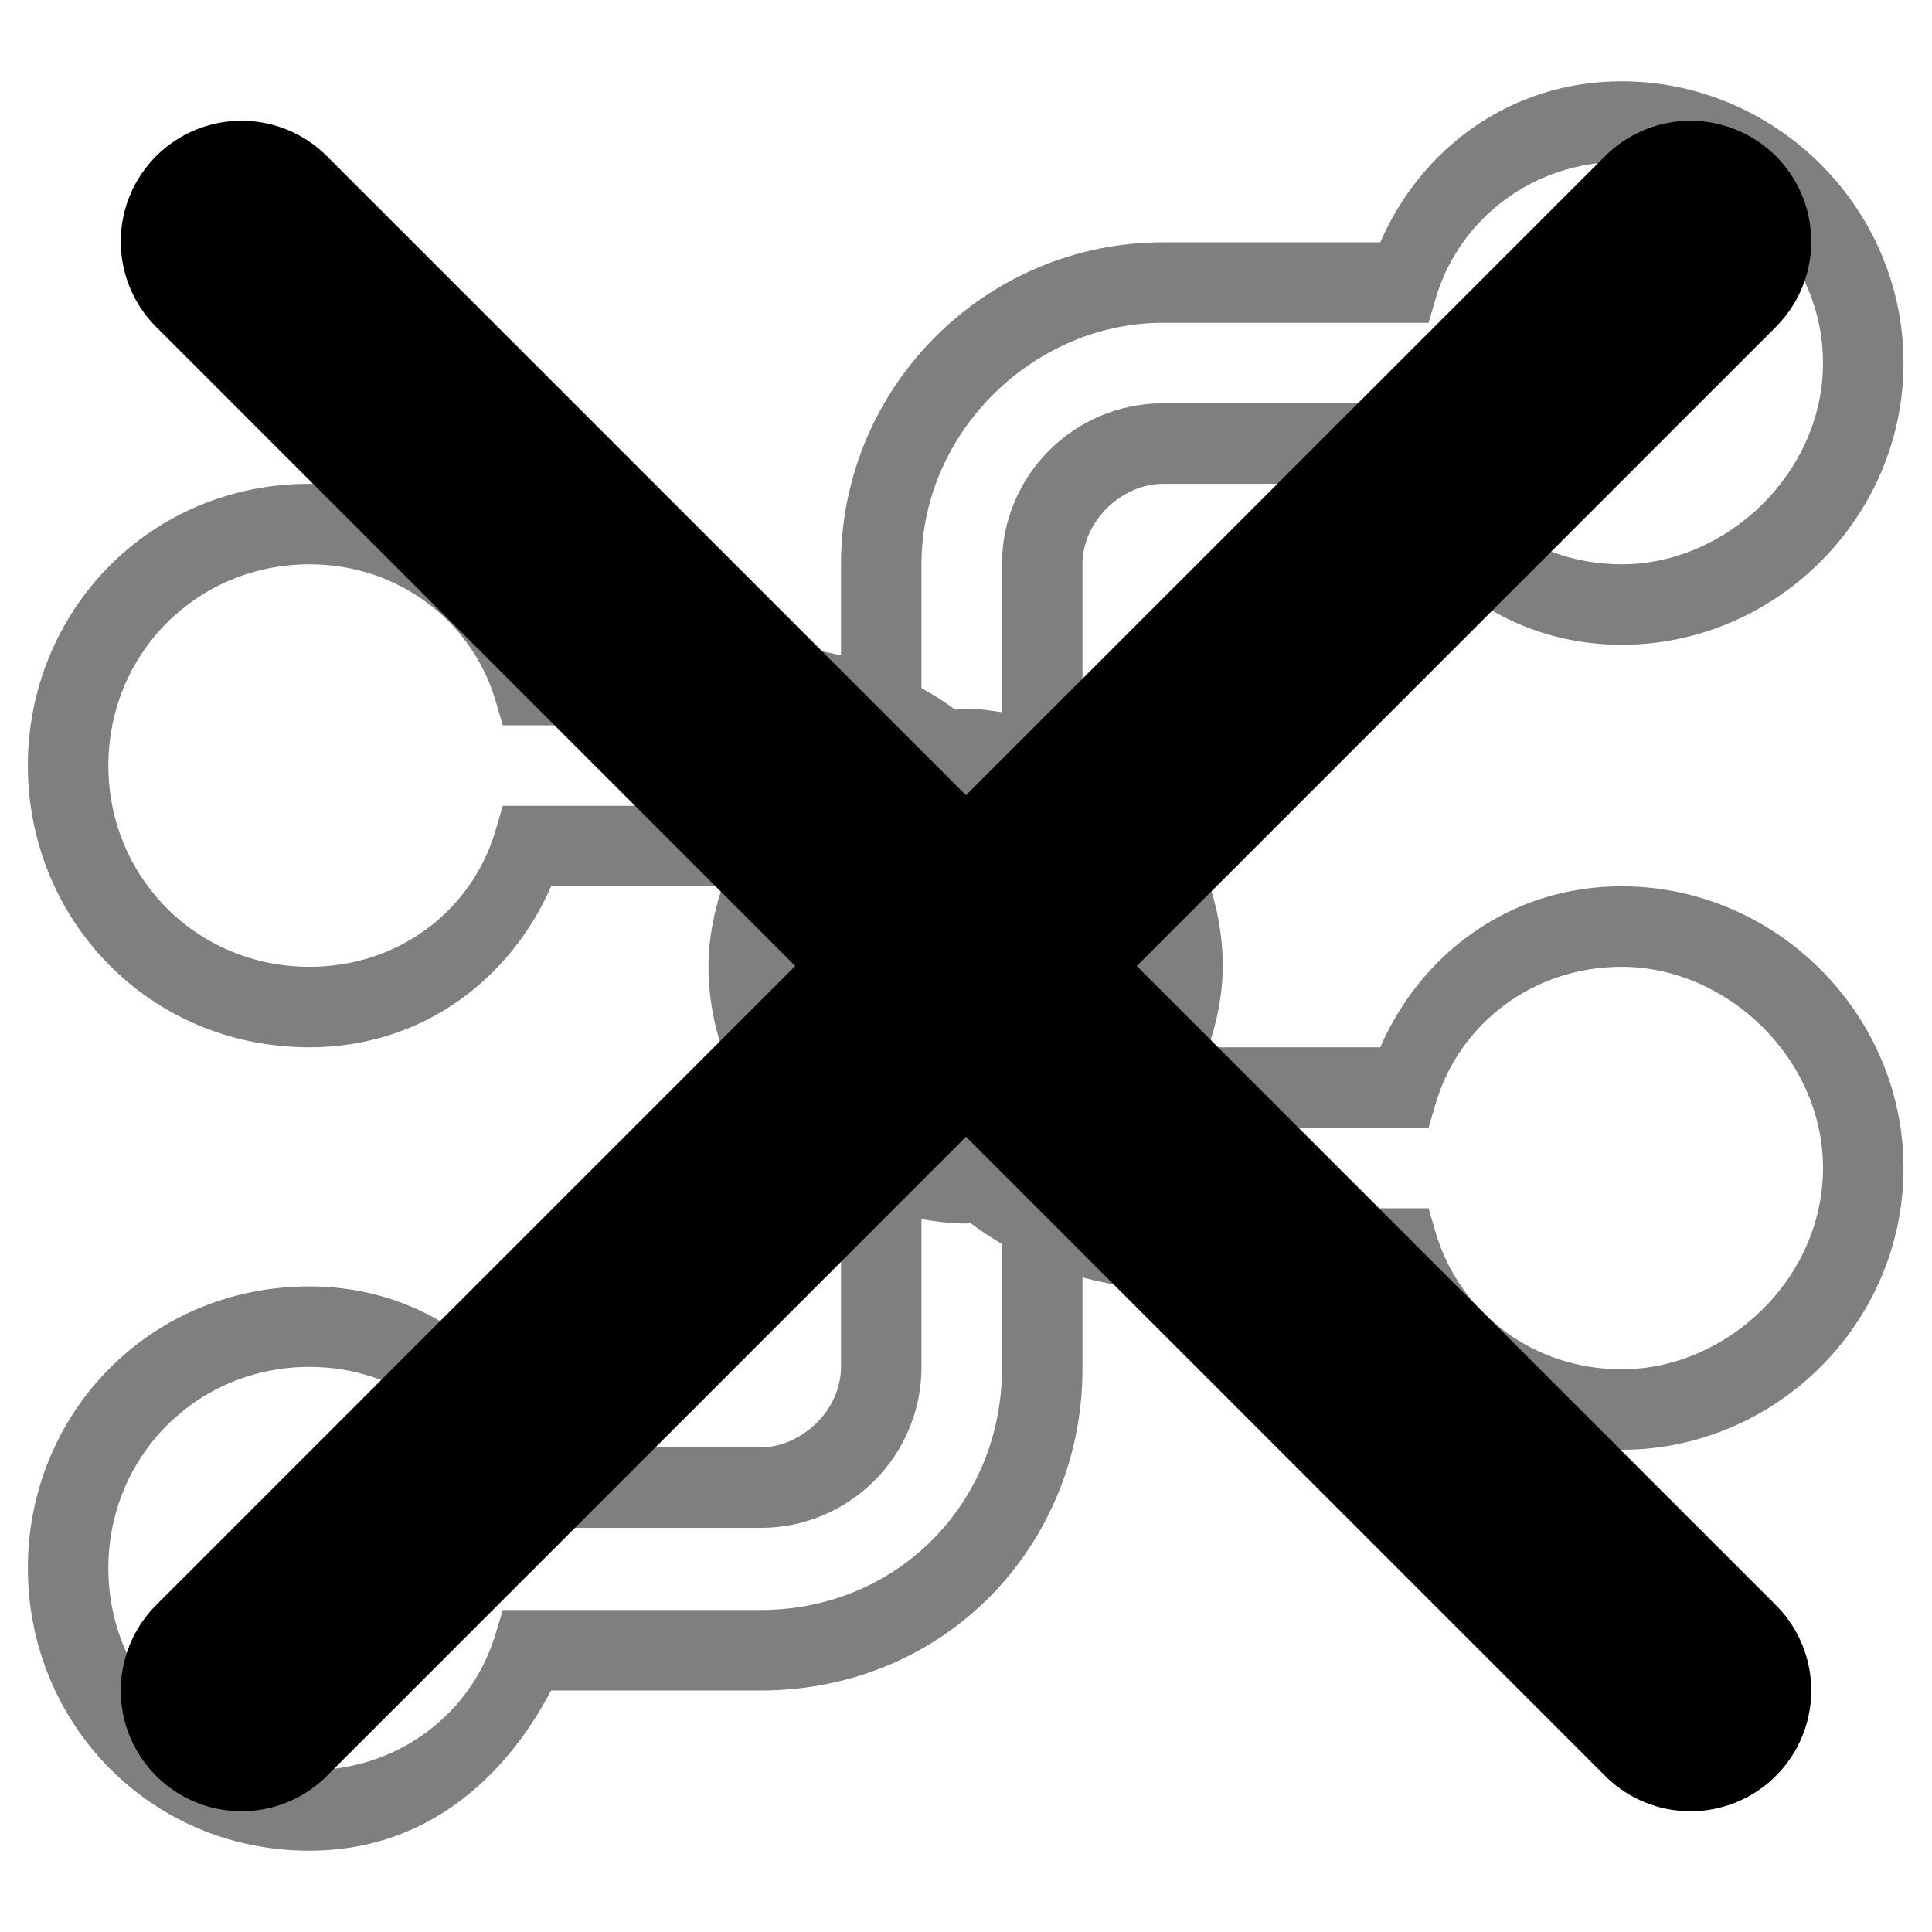 <?xml version="1.0" encoding="UTF-8" standalone="no"?>
<svg
   xmlns:dc="http://purl.org/dc/elements/1.1/"
   xmlns:cc="http://creativecommons.org/ns#"
   xmlns:rdf="http://www.w3.org/1999/02/22-rdf-syntax-ns#"
   xmlns:svg="http://www.w3.org/2000/svg"
   xmlns="http://www.w3.org/2000/svg"
   id="svg2"
   viewBox="0 0 24 24"
   width="92"
   height="92"
   version="1.2">
  <defs
     id="defs8" />
  <g
     id="g4142"
     transform="matrix(0,-1,-1,0,23.96,24)">
    <g
       id="g4210"
       transform="matrix(-1,0,0,1,59.86,-106.6)">
      <g
         id="g4289"
         transform="matrix(-1,0,0,1,-16.98,0.814)">
        <g
           id="g4291">
          <path
             id="path4293"
             transform="matrix(0,-1,-1,0,-52.84,129.746)"
             d="M 20.146 1.01 C 18.746 1.01 17.646 1.86 17.146 3.01 L 14.447 3.01 C 12.247 3.01 10.447 4.8 10.447 7.01 L 10.447 8.143 C 10.128 8.063 9.798 8.01 9.447 8.01 L 6.846 8.01 C 6.346 6.86 5.246 6.01 3.846 6.01 C 1.846 6.01 0.346 7.6 0.346 9.51 C 0.346 11.42 1.846 13.01 3.846 13.01 C 5.246 13.01 6.346 12.16 6.846 11.01 L 8.975 11.01 C 8.869 11.33 8.801 11.663 8.801 12.002 C 8.801 12.842 9.14 13.672 9.74 14.266 C 9.948 14.475 10.191 14.641 10.447 14.783 L 10.447 16.98 C 10.447 17.53 9.947 17.98 9.447 17.98 L 6.846 17.98 C 6.346 16.83 5.246 15.98 3.846 15.98 C 1.846 15.98 0.346 17.57 0.346 19.48 C 0.346 21.39 1.846 22.99 3.846 22.99 C 5.246 22.99 6.246 22.14 6.846 21 L 9.447 21 C 11.747 21 13.447 19.19 13.447 17 L 13.447 15.869 C 13.769 15.953 14.101 16.01 14.447 16.01 L 17.146 16.01 C 17.646 17.16 18.746 18.01 20.146 18.01 C 22.046 18.01 23.646 16.45 23.646 14.51 C 23.646 12.58 22.046 11.01 20.146 11.01 C 18.746 11.01 17.646 11.86 17.146 13.01 L 15.01 13.01 C 15.12 12.685 15.189 12.346 15.189 12 C 15.189 11.16 14.85 10.34 14.254 9.752 C 14.019 9.51 13.741 9.324 13.447 9.172 L 13.447 7.01 C 13.447 6.46 13.947 6.01 14.447 6.01 L 17.146 6.01 C 17.646 7.16 18.746 8.01 20.146 8.01 C 22.046 8.01 23.646 6.44 23.646 4.51 C 23.646 2.57 22.046 1.01 20.146 1.01 z M 20.146 2.01 C 21.446 2.01 22.646 3.13 22.646 4.51 C 22.646 5.88 21.446 7.01 20.146 7.01 C 19.046 7.01 18.146 6.31 17.846 5.35 L 17.746 5.01 L 14.447 5.01 C 13.347 5.01 12.447 5.9 12.447 7.01 L 12.447 8.848 C 12.299 8.826 12.151 8.803 12 8.803 C 11.954 8.803 11.911 8.814 11.865 8.816 C 11.733 8.717 11.592 8.63 11.447 8.547 L 11.447 7.01 C 11.447 5.36 12.847 4.01 14.447 4.01 L 17.746 4.01 L 17.846 3.67 C 18.146 2.71 19.046 2.01 20.146 2.01 z M 3.846 7.01 C 4.946 7.01 5.846 7.71 6.146 8.67 L 6.246 9.01 L 9.447 9.01 C 9.822 9.01 10.165 9.079 10.475 9.205 C 10.208 9.351 9.955 9.523 9.74 9.742 C 9.655 9.826 9.588 9.923 9.514 10.016 C 9.491 10.015 9.47 10.01 9.447 10.01 L 6.246 10.01 L 6.146 10.35 C 5.846 11.32 4.946 12.01 3.846 12.01 C 2.446 12.01 1.346 10.9 1.346 9.51 C 1.346 8.12 2.446 7.01 3.846 7.01 z M 20.146 12.01 C 21.446 12.01 22.646 13.14 22.646 14.51 C 22.646 15.89 21.446 17.01 20.146 17.01 C 19.046 17.01 18.146 16.31 17.846 15.35 L 17.746 15.01 L 14.447 15.01 C 14.101 15.01 13.773 14.94 13.471 14.816 C 13.755 14.666 14.025 14.486 14.254 14.254 C 14.329 14.179 14.386 14.091 14.453 14.01 L 17.746 14.01 L 17.846 13.67 C 18.146 12.71 19.046 12.01 20.146 12.01 z M 11.447 15.145 C 11.629 15.176 11.813 15.199 12 15.199 C 12.019 15.199 12.036 15.194 12.055 15.193 C 12.18 15.288 12.311 15.373 12.447 15.453 L 12.447 17 C 12.447 18.67 11.147 20 9.447 20 L 6.646 20 L 6.246 20 L 6.146 20.33 C 5.846 21.29 4.946 21.99 3.846 21.99 C 2.446 21.99 1.346 20.87 1.346 19.48 C 1.346 18.09 2.446 16.98 3.846 16.98 C 4.946 16.98 5.846 17.681 6.146 18.641 L 6.246 18.98 L 9.447 18.98 C 10.547 18.98 11.447 18.09 11.447 16.98 L 11.447 15.145 z "
             style="color:#000000;font-style:normal;font-variant:normal;font-weight:normal;font-stretch:normal;font-size:medium;line-height:normal;font-family:sans-serif;text-indent:0;text-align:start;text-decoration:none;text-decoration-line:none;text-decoration-style:solid;text-decoration-color:#000000;letter-spacing:normal;word-spacing:normal;text-transform:none;direction:ltr;block-progression:tb;writing-mode:lr-tb;baseline-shift:baseline;text-anchor:start;white-space:normal;clip-rule:nonzero;display:inline;overflow:visible;visibility:visible;opacity:1;isolation:auto;mix-blend-mode:normal;color-interpolation:sRGB;color-interpolation-filters:linearRGB;solid-color:#000000;solid-opacity:1;fill:#000000;fill-opacity:0.5;fill-rule:nonzero;stroke:none;stroke-width:1;stroke-linecap:butt;stroke-linejoin:miter;stroke-miterlimit:4;stroke-gavecoinarray:none;stroke-gavecoinoffset:0;stroke-opacity:1;color-rendering:auto;image-rendering:auto;shape-rendering:auto;text-rendering:auto;enable-background:accumulate" />
        </g>
      </g>
    </g>
  </g>
  <path d="M 3,3 l 18,18" style="stroke-width: 3; stroke: #000000; stroke-linecap: round;" />
  <path d="M 21,3 l -18,18" style="stroke-width: 3; stroke: #000000; stroke-linecap: round;" />
</svg>
